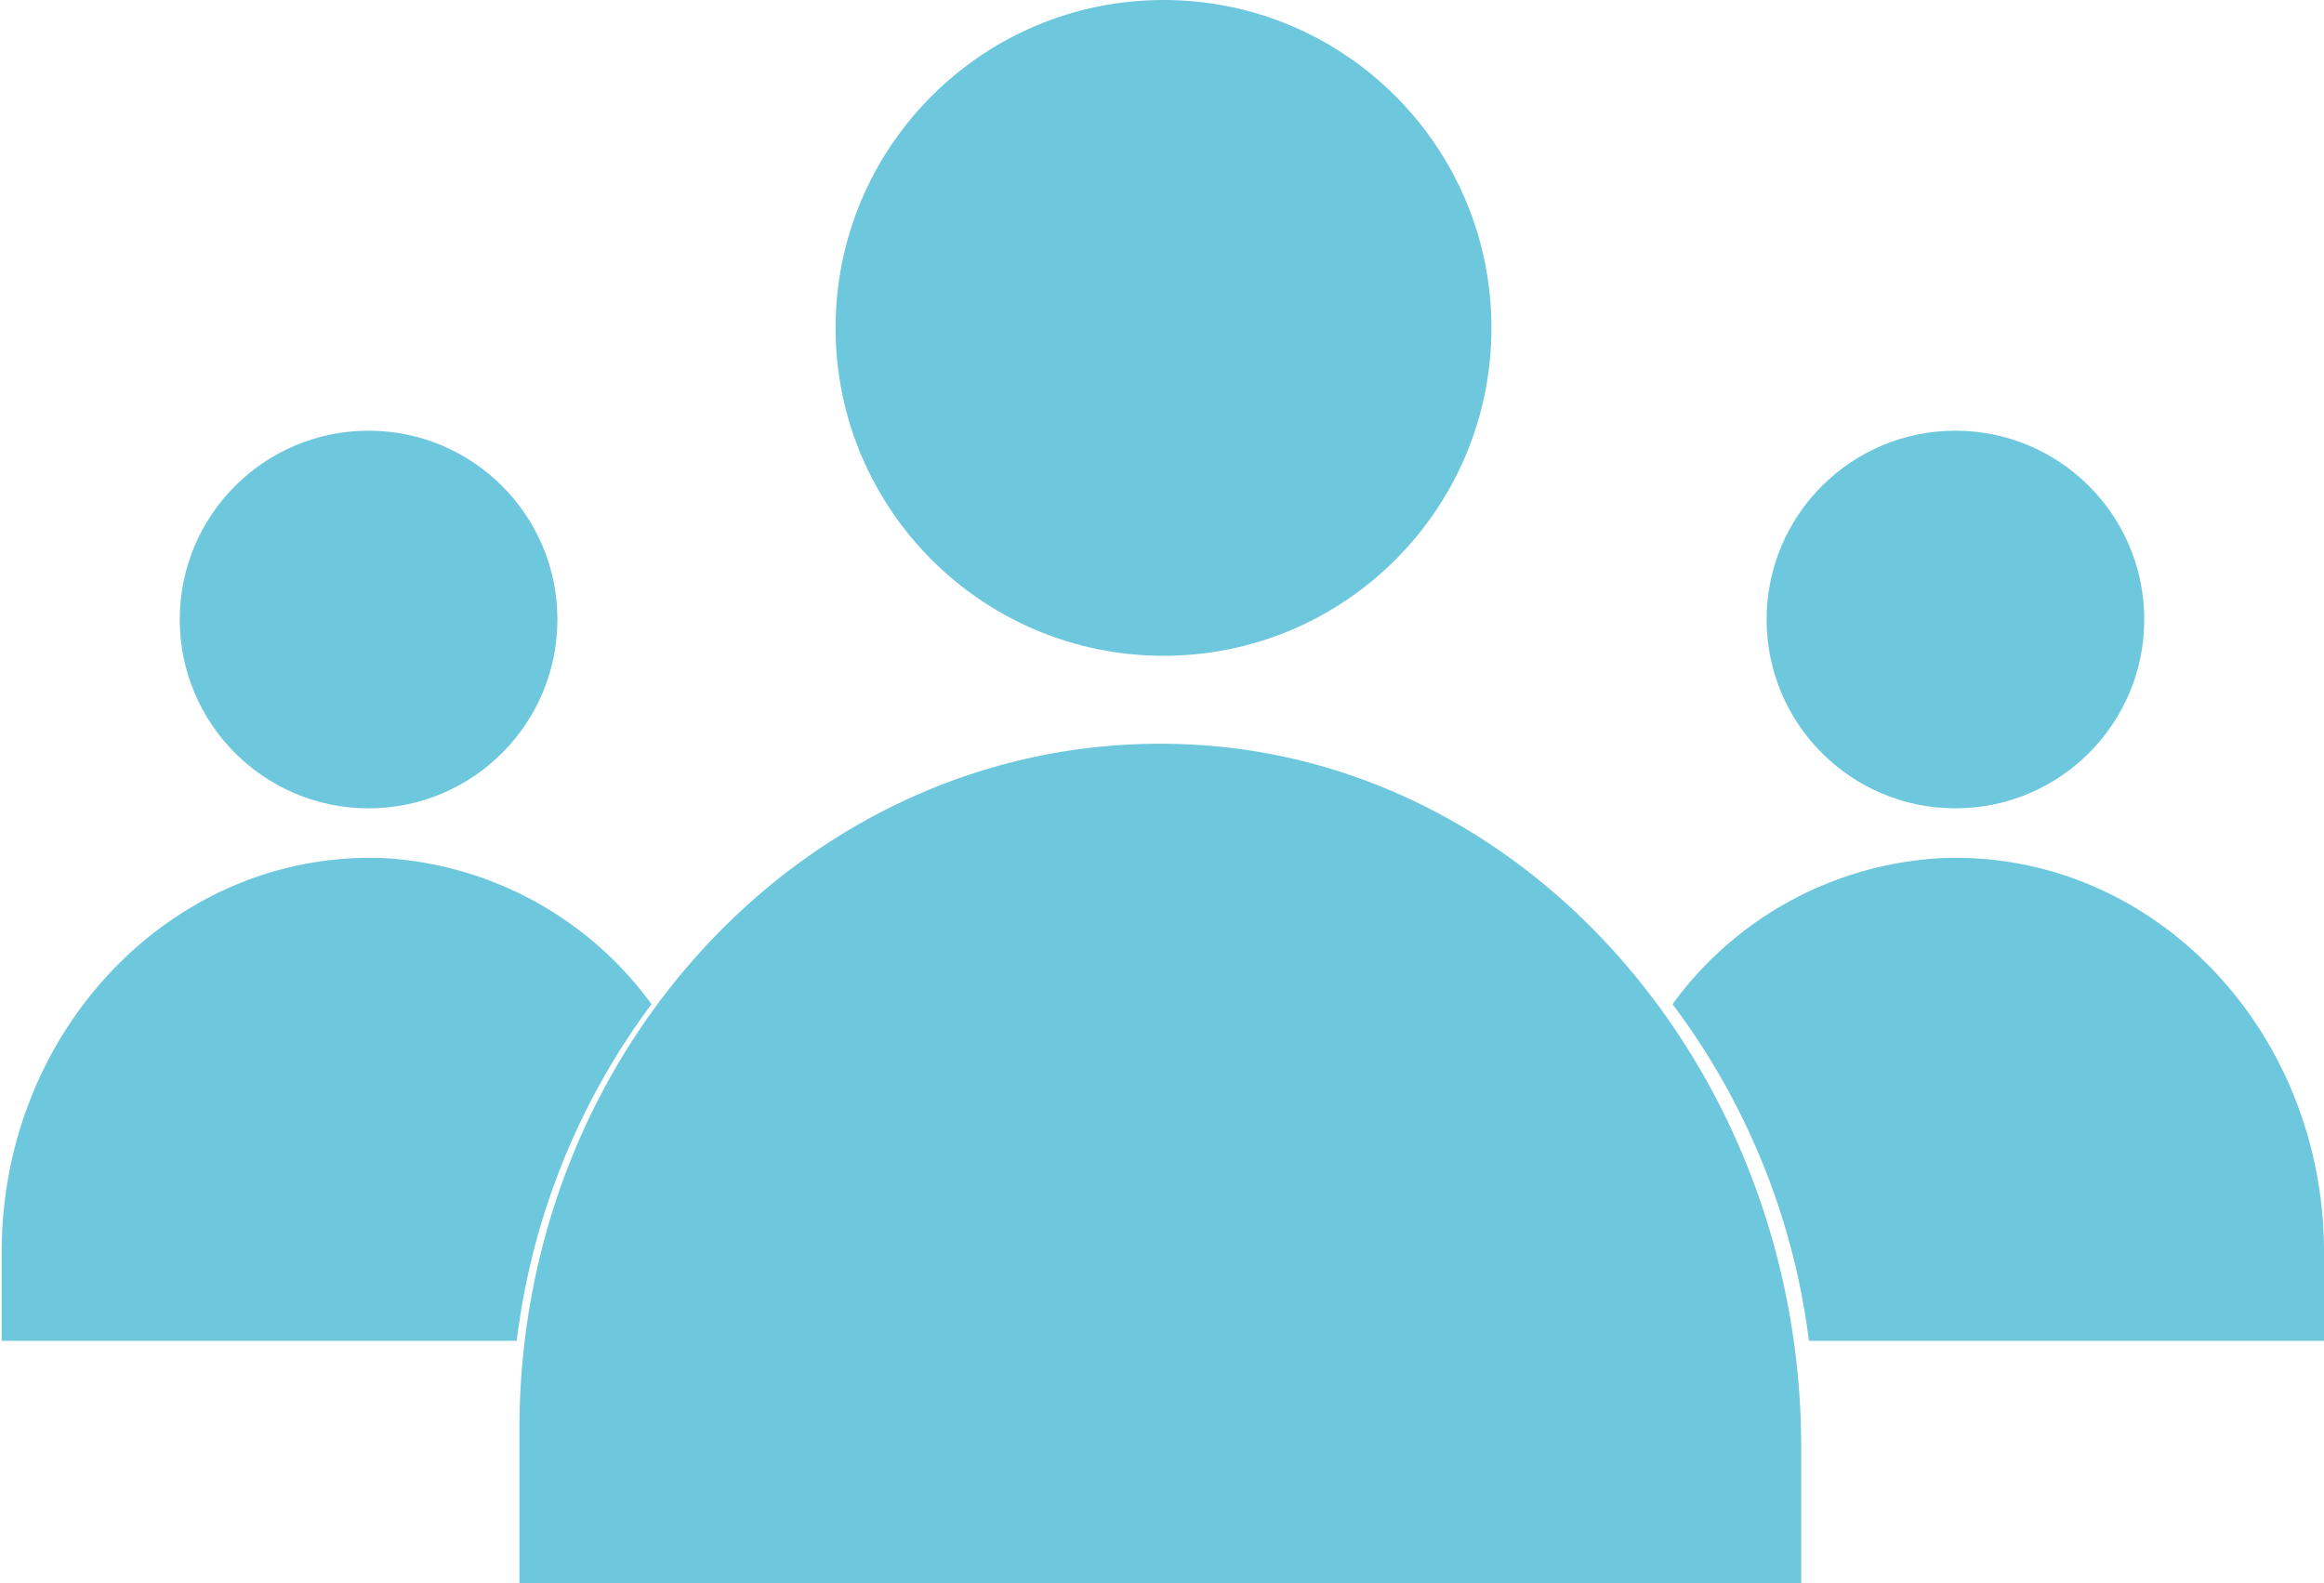 <svg id="Capa_10" data-name="Capa 10" xmlns="http://www.w3.org/2000/svg" viewBox="0 0 69.17 47.13"><defs><style>.cls-1{fill:#6dc7dd;}</style></defs><circle class="cls-1" cx="10.97" cy="18.44" r="5.62"/><path class="cls-1" d="M1352.45,642.48h38a0,0,0,0,0,0-.05v-4c0-11.09-8.06-20.56-18.42-20.93-10.83-.39-19.73,8.89-19.73,20.39v4.59A0,0,0,0,0,1352.45,642.48Z" transform="translate(-1336.84 -595.35)"/><circle class="cls-1" cx="34.63" cy="9.76" r="9.76"/><path class="cls-1" d="M1356.23,625.24a10.59,10.59,0,0,0-8-4.35c-6.23-.22-11.34,5.11-11.34,11.73v2.64a0,0,0,0,0,0,0h15.33A21,21,0,0,1,1356.23,625.24Z" transform="translate(-1336.84 -595.35)"/><circle class="cls-1" cx="58.2" cy="18.44" r="5.62"/><path class="cls-1" d="M1386.62,625.24a10.59,10.59,0,0,1,8.05-4.35c6.23-.22,11.34,5.11,11.34,11.73v2.64a0,0,0,0,1,0,0h-15.33A21,21,0,0,0,1386.62,625.24Z" transform="translate(-1336.84 -595.35)"/></svg>